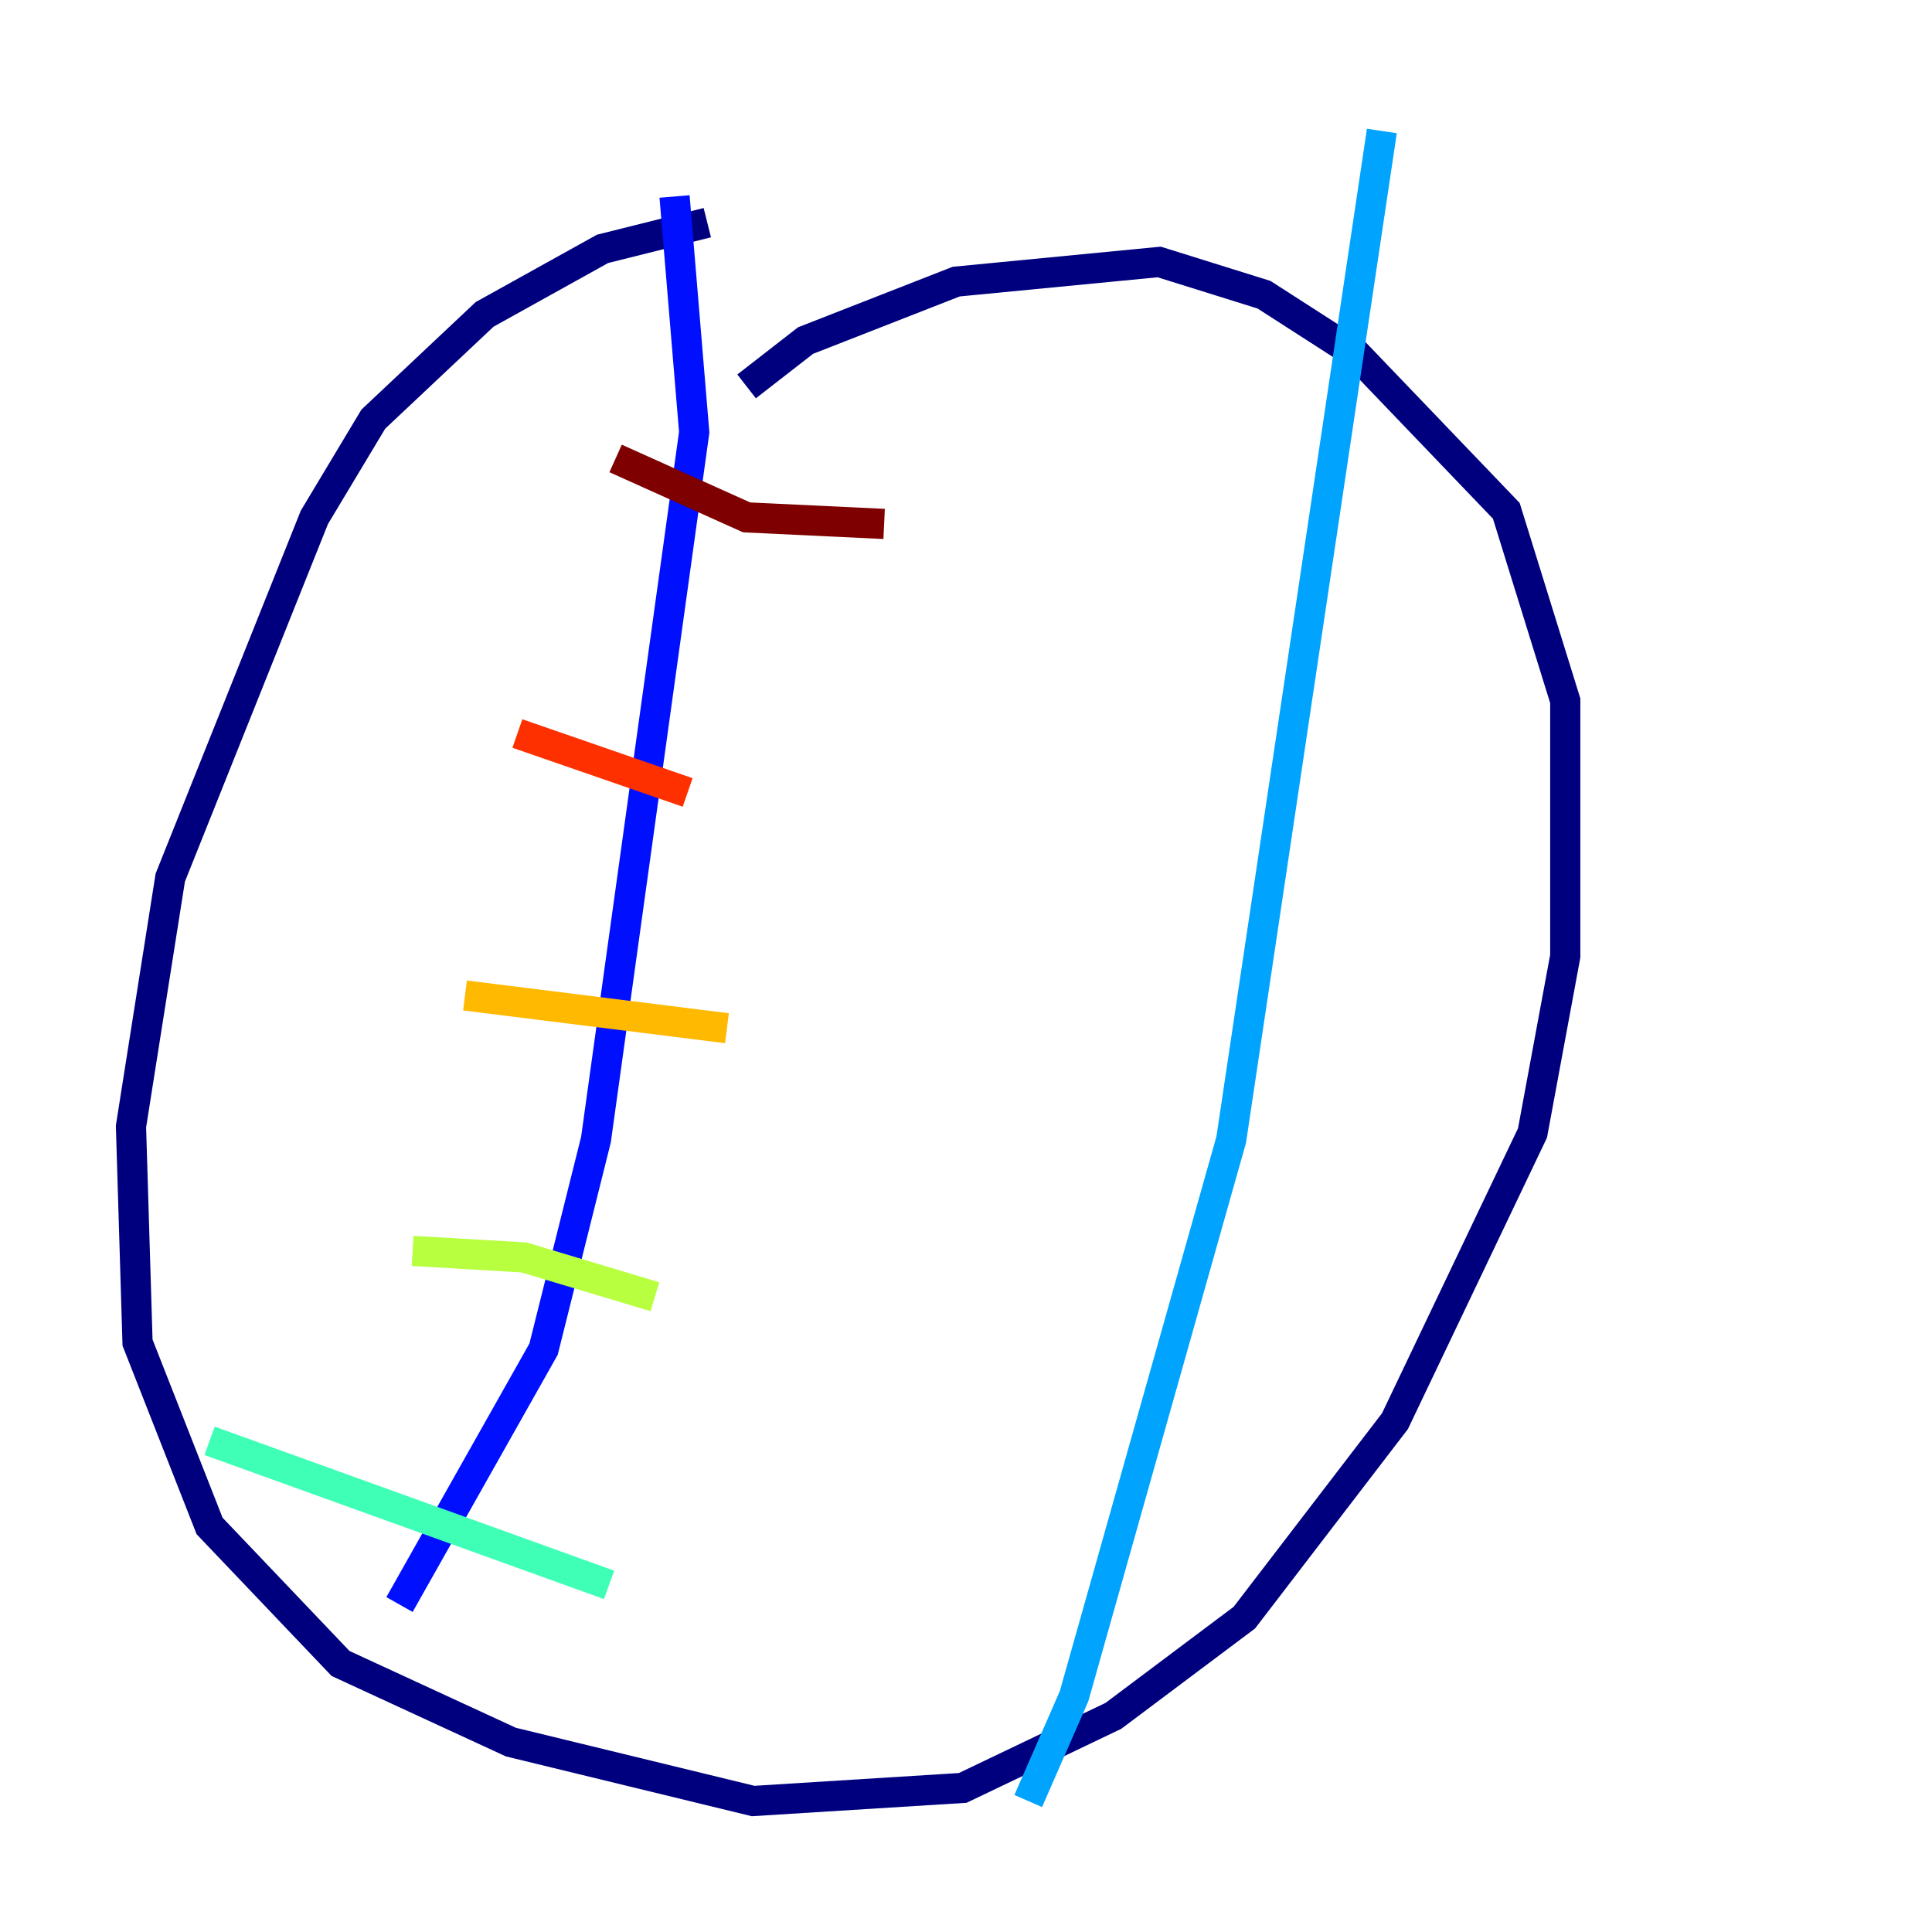 <?xml version="1.0" encoding="utf-8" ?>
<svg baseProfile="tiny" height="128" version="1.2" viewBox="0,0,128,128" width="128" xmlns="http://www.w3.org/2000/svg" xmlns:ev="http://www.w3.org/2001/xml-events" xmlns:xlink="http://www.w3.org/1999/xlink"><defs /><polyline fill="none" points="49.464,25.6 53.37,22.563 63.349,18.658 76.8,17.356 83.742,19.525 89.817,23.43 99.797,33.844 103.702,46.427 103.702,63.349 101.532,75.064 92.42,94.156 82.441,107.173 73.763,113.681 63.783,118.454 49.898,119.322 33.844,115.417 22.563,110.21 13.885,101.098 9.112,88.949 8.678,74.63 11.281,58.142 20.827,34.278 24.732,27.77 32.108,20.827 39.919,16.488 46.861,14.752" stroke="#00007f" stroke-width="2" /><polyline fill="none" points="44.691,13.017 45.993,28.637 39.485,75.498 36.014,89.383 26.468,106.305" stroke="#0010ff" stroke-width="2" /><polyline fill="none" points="91.552,8.678 81.573,75.498 71.159,112.38 68.122,119.322" stroke="#00a4ff" stroke-width="2" /><polyline fill="none" points="13.885,95.458 40.352,105.003" stroke="#3fffb7" stroke-width="2" /><polyline fill="none" points="27.336,82.875 34.712,83.308 43.39,85.912" stroke="#b7ff3f" stroke-width="2" /><polyline fill="none" points="30.807,65.953 48.163,68.122" stroke="#ffb900" stroke-width="2" /><polyline fill="none" points="34.278,48.597 45.559,52.502" stroke="#ff3000" stroke-width="2" /><polyline fill="none" points="40.786,30.373 49.464,34.278 58.576,34.712" stroke="#7f0000" stroke-width="2" /></svg>